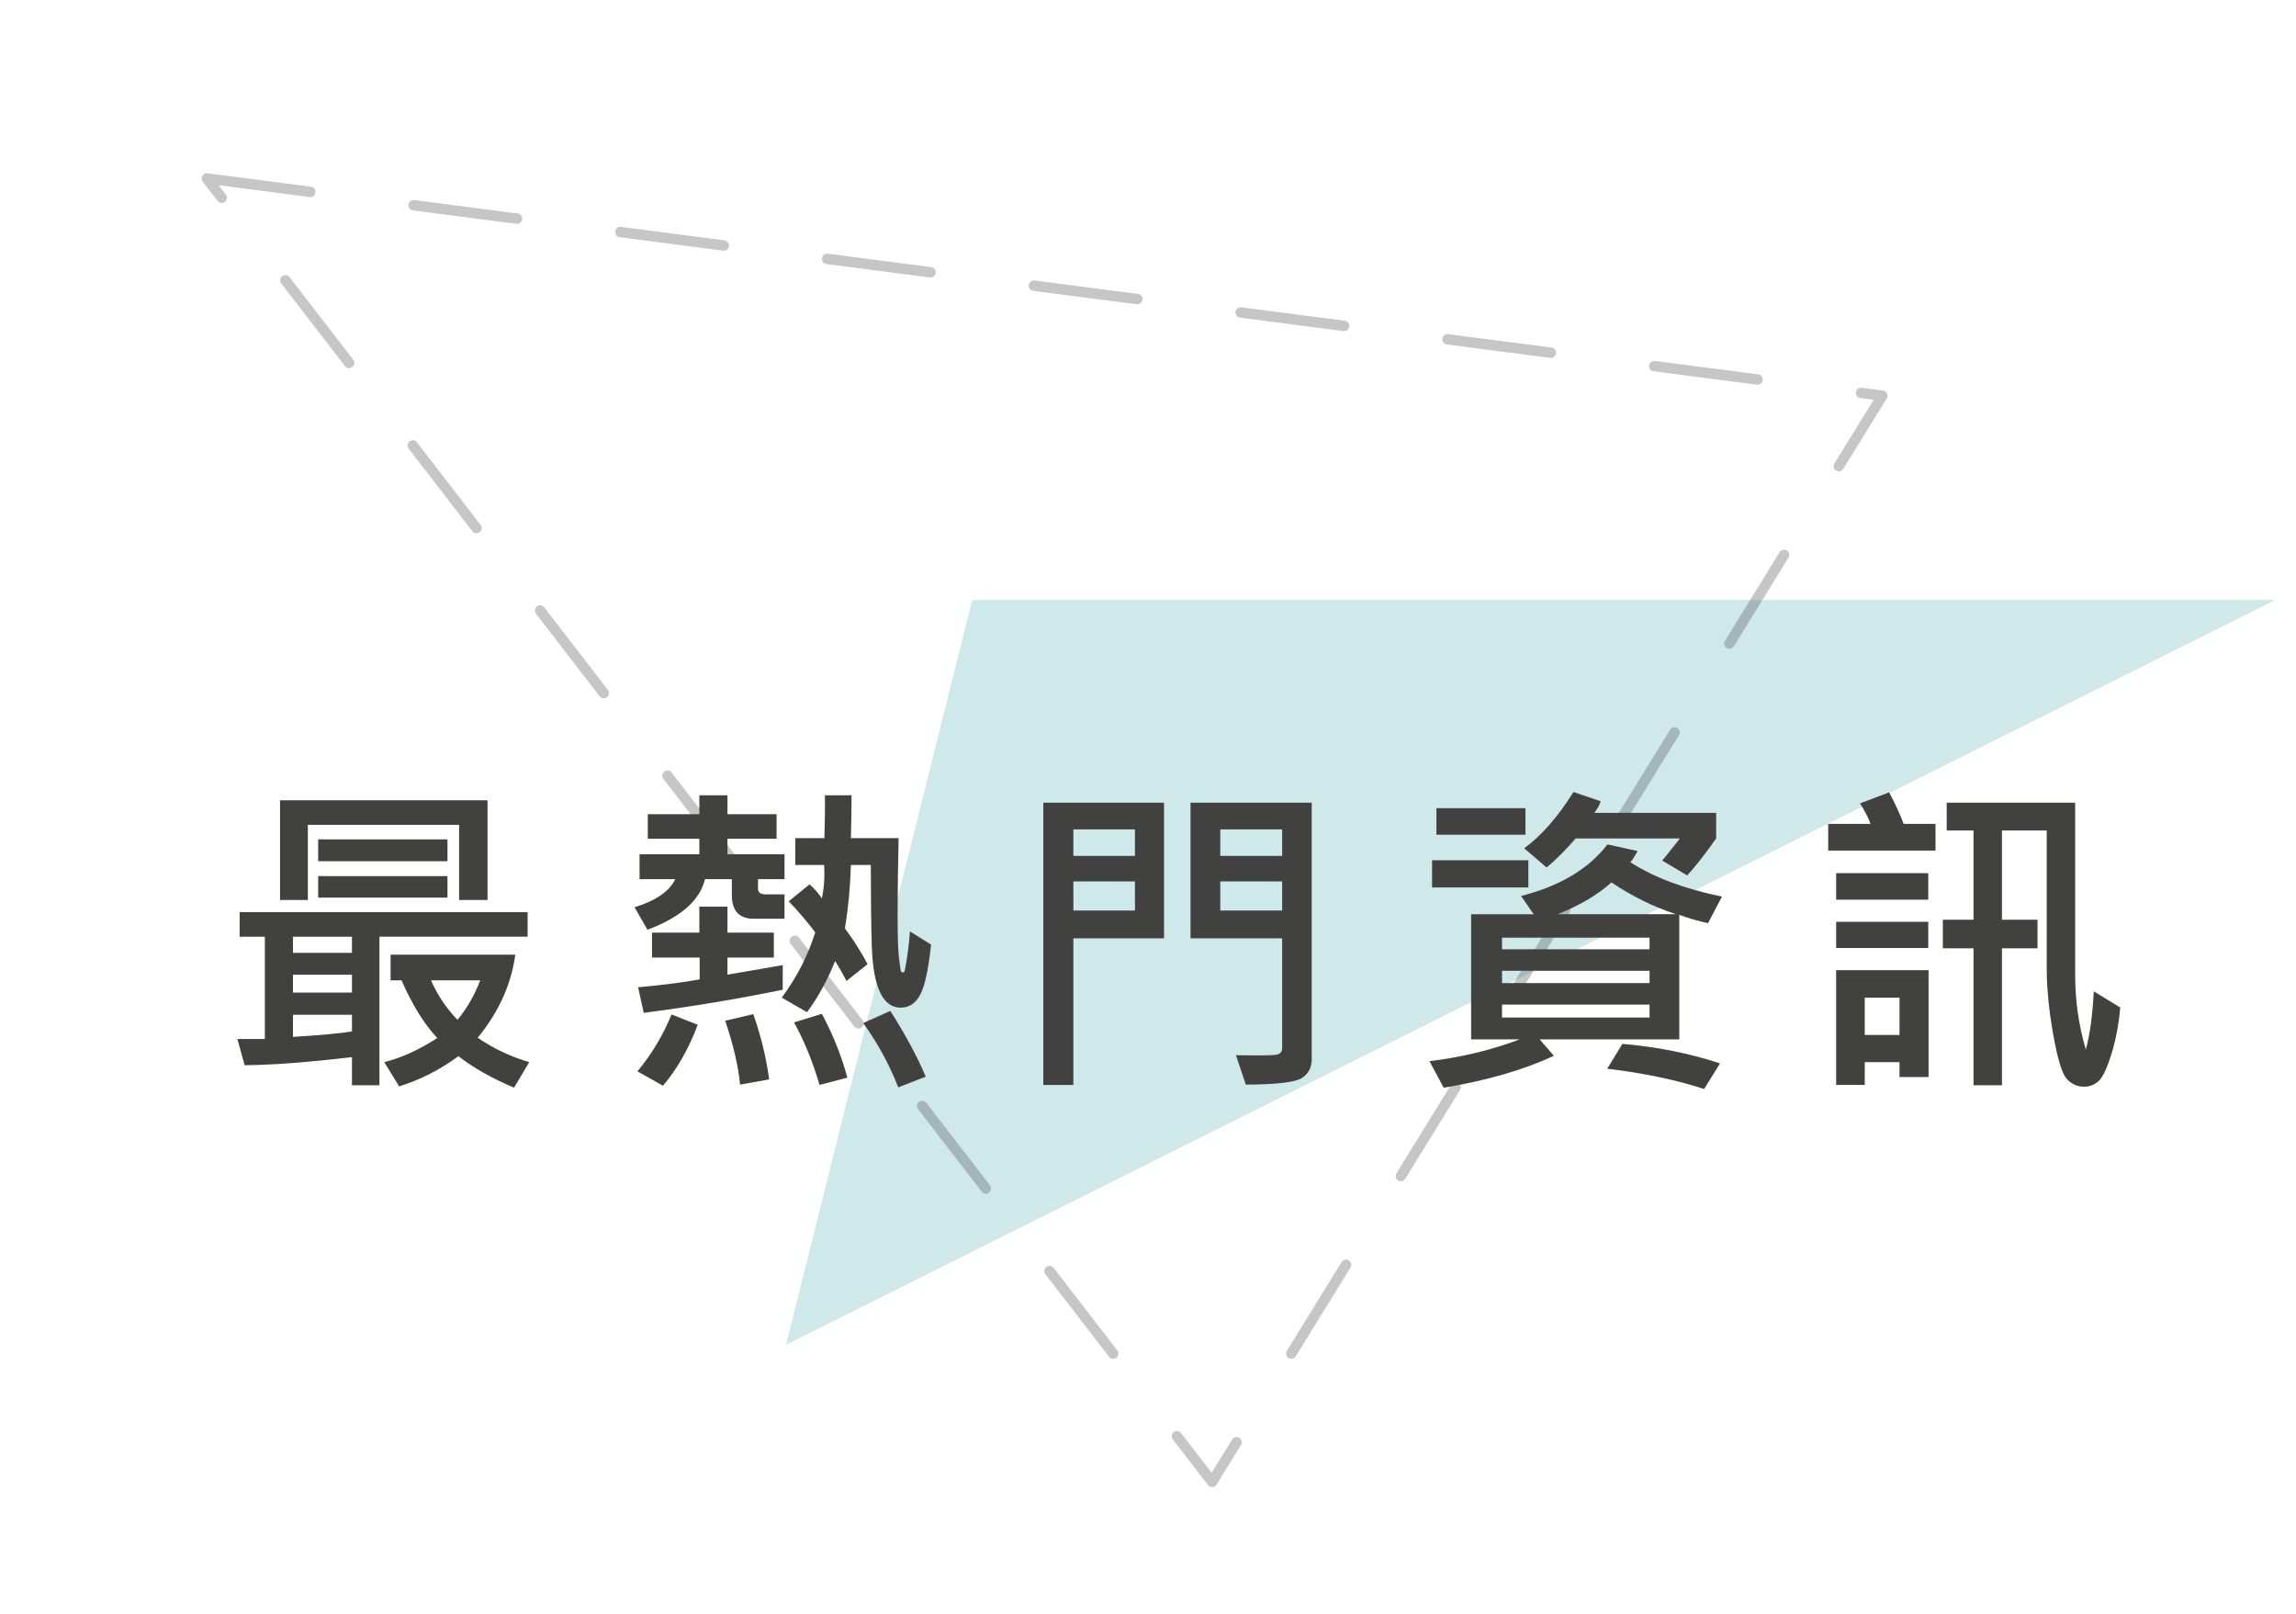 <?xml version="1.0" encoding="utf-8"?>
<!-- Generator: Adobe Illustrator 17.0.0, SVG Export Plug-In . SVG Version: 6.00 Build 0)  -->
<!DOCTYPE svg PUBLIC "-//W3C//DTD SVG 1.1//EN" "http://www.w3.org/Graphics/SVG/1.1/DTD/svg11.dtd">
<svg version="1.1" id="圖層_1" xmlns="http://www.w3.org/2000/svg" xmlns:xlink="http://www.w3.org/1999/xlink" x="0px" y="0px"
	 width="111px" height="78px" viewBox="0 0 111 78" enable-background="new 0 0 111 78" xml:space="preserve">
<polygon fill="#CFE8EA" points="47,29 110,29 38,65 "/>
<g>
	<g>
		<path fill="#414140" d="M25.508,45.274h-7.164v7.18h-1.328v-1.359c-2.125,0.25-3.854,0.38-5.188,0.391l-0.352-1.266h1.328v-4.945
			h-1.219v-1.188h13.922V45.274z M23.57,43.501h-1.375v-3.633h-7.312v3.633h-1.344v-4.82H23.57V43.501z M17.016,46.056v-0.781
			h-2.852v0.781H17.016z M17.016,47.978V47.11h-2.852v0.867H17.016z M17.016,49.853v-0.805h-2.852v1.07
			C15.55,50.029,16.5,49.941,17.016,49.853z M21.633,41.626h-6.25v-1.055h6.25V41.626z M21.633,43.384h-6.25v-1.039h6.25V43.384z
			 M25.586,51.337l-0.734,1.234c-1.094-0.464-1.989-0.972-2.688-1.523c-0.891,0.656-1.847,1.143-2.867,1.461l-0.719-1.172
			c0.808-0.198,1.661-0.586,2.562-1.164c-0.641-0.688-1.216-1.617-1.727-2.789h-0.531v-1.242h6.031
			c-0.198,1.442-0.805,2.781-1.82,4.016C23.864,50.684,24.695,51.076,25.586,51.337z M23.219,47.384h-2.383
			c0.317,0.719,0.745,1.354,1.281,1.906C22.56,48.764,22.927,48.129,23.219,47.384z"/>
		<path fill="#414140" d="M37.927,42.493h-1.281v0.461c0,0.183,0.122,0.273,0.367,0.273h0.914v1.18H36.45
			c-0.714,0-1.07-0.383-1.07-1.148v-0.766h-1.297c-0.245,1.026-1.172,1.841-2.781,2.445l-0.625-1.086
			c1.031-0.317,1.688-0.771,1.969-1.359h-1.727V41.29h2.891v-0.75h-2.492v-1.188h2.492v-0.914h1.359v0.914h2.375v1.188h-2.375v0.75
			h2.758V42.493z M33.731,49.532c-0.442,1.172-1.003,2.153-1.68,2.945l-1.234-0.695c0.688-0.828,1.237-1.745,1.648-2.75
			L33.731,49.532z M37.841,47.837c-2.172,0.448-4.411,0.82-6.719,1.117l-0.273-1.234c1.224-0.114,2.216-0.242,2.977-0.383v-1.055
			h-2.305v-1.203h2.289v-1.258h1.359v1.258h2.242v1.203h-2.242v0.828l2.672-0.461V47.837z M37.185,52.173l-1.406,0.25
			c-0.083-0.886-0.323-1.914-0.719-3.086l1.359-0.32C36.794,50.095,37.049,51.146,37.185,52.173z M45.013,45.657
			c-0.125,1.183-0.298,1.985-0.52,2.41s-0.538,0.637-0.949,0.637c-0.433,0-0.766-0.249-1-0.746s-0.367-1.246-0.398-2.246
			s-0.047-2.302-0.047-3.906h-0.961c-0.031,1.052-0.128,2.075-0.289,3.07c0.411,0.547,0.776,1.122,1.094,1.727l-1.023,0.812
			c-0.177-0.354-0.359-0.675-0.547-0.961c-0.386,0.953-0.839,1.776-1.359,2.469l-1.219-0.703c0.734-0.995,1.273-2.047,1.617-3.156
			c-0.401-0.531-0.828-1.031-1.281-1.5l1.008-0.82c0.198,0.172,0.396,0.396,0.594,0.672c0.109-0.5,0.146-1.036,0.109-1.609H38.45
			v-1.297h1.406c0.026-0.886,0.034-1.575,0.023-2.07h1.289c0,0.536-0.011,1.227-0.031,2.07h2.305
			c-0.031,1.469-0.047,2.68-0.047,3.633c0,1.073,0.021,1.778,0.062,2.117s0.069,0.547,0.082,0.625s0.051,0.117,0.113,0.117
			c0.016,0,0.035-0.005,0.059-0.016s0.069-0.238,0.137-0.684s0.114-0.874,0.141-1.285L45.013,45.657z M40.966,52.087l-1.344,0.352
			c-0.323-1.104-0.734-2.112-1.234-3.023l1.344-0.414C40.268,50.001,40.68,51.029,40.966,52.087z M44.755,52.04l-1.328,0.516
			c-0.427-1.094-0.992-2.13-1.695-3.109l1.312-0.586C43.783,50.027,44.354,51.087,44.755,52.04z"/>
		<path fill="#414140" d="M56.275,45.353h-4.383v7.086h-1.453V38.798h5.836V45.353z M54.869,41.368v-1.281h-2.977v1.281H54.869z
			 M54.869,44.009v-1.406h-2.977v1.406H54.869z M63.416,51.181c0,0.417-0.163,0.727-0.488,0.93s-1.226,0.307-2.699,0.312
			l-0.477-1.422c1.052,0.016,1.688,0.011,1.906-0.016s0.328-0.133,0.328-0.32v-5.312h-4.43v-6.555h5.859V51.181z M61.986,41.368
			v-1.281h-2.992v1.281H61.986z M61.986,44.009v-1.406h-2.992v1.406H61.986z"/>
		<path fill="#414140" d="M83.248,43.337l-0.672,1.281c-0.411-0.083-0.875-0.216-1.391-0.398v6.016h-6.75l0.688,0.797
			c-1.505,0.692-3.281,1.205-5.328,1.539l-0.688-1.281c1.521-0.183,2.977-0.534,4.367-1.055h-2.352v-6.047h3.023l-0.609-0.883
			c1.87-0.474,3.263-1.305,4.18-2.492l1.453,0.32c-0.156,0.286-0.273,0.466-0.352,0.539C79.954,42.407,81.431,42.962,83.248,43.337z
			 M73.889,42.892h-4.656v-1.312h4.656V42.892z M73.748,40.345h-4.305v-1.281h4.305V40.345z M79.748,45.884v-0.562h-7.133v0.562
			H79.748z M79.748,47.517v-0.594h-7.133v0.594H79.748z M79.748,49.181v-0.625h-7.133v0.625H79.748z M82.967,40.524
			c-0.495,0.708-0.961,1.305-1.398,1.789l-1.211-0.719c0.136-0.156,0.422-0.513,0.859-1.07h-5.039
			c-0.489,0.562-0.958,1.031-1.406,1.406l-1.086-0.93c0.828-0.599,1.622-1.505,2.383-2.719l1.312,0.445
			c-0.047,0.183-0.148,0.37-0.305,0.562h5.891V40.524z M81.029,44.188c-1.073-0.349-2.114-0.862-3.125-1.539
			c-0.667,0.604-1.534,1.117-2.602,1.539H81.029z M83.154,51.399l-0.766,1.234c-1.396-0.448-2.958-0.773-4.688-0.977l0.734-1.203
			C80.123,50.6,81.696,50.915,83.154,51.399z"/>
		<path fill="#414140" d="M93.573,41.11h-5.188v-1.289h2.047c-0.083-0.245-0.253-0.575-0.508-0.992l1.406-0.531
			c0.281,0.526,0.516,1.034,0.703,1.523h1.539V41.11z M93.222,43.485h-4.453v-1.281h4.453V43.485z M93.222,45.821h-4.453v-1.266
			h4.453V45.821z M93.237,52.056h-1.406v-0.719h-1.68v1.102h-1.383v-5.547h4.469V52.056z M91.831,50.024V48.22h-1.68v1.805H91.831z
			 M102.503,48.696c-0.073,0.828-0.218,1.587-0.434,2.277c-0.216,0.689-0.425,1.121-0.625,1.293s-0.431,0.258-0.691,0.258
			c-0.317,0-0.593-0.121-0.824-0.363s-0.453-0.957-0.664-2.145s-0.316-2.255-0.316-3.203v-6.672h-2.164v4.312h1.719v1.383h-1.719
			v6.617h-1.375v-6.617h-1.484v-1.383h1.484v-4.312h-1.297v-1.344h6.211v8.336c0,1.239,0.172,2.438,0.516,3.594
			c0.198-0.729,0.325-1.667,0.383-2.812L102.503,48.696z"/>
	</g>
</g>
<polygon opacity="0.3" fill="none" stroke="#414140" stroke-width="0.504" stroke-linecap="round" stroke-linejoin="round" stroke-miterlimit="10" stroke-dasharray="5.04" points="
	10,8.625 91,19.125 58.6,71.625 "/>
</svg>

